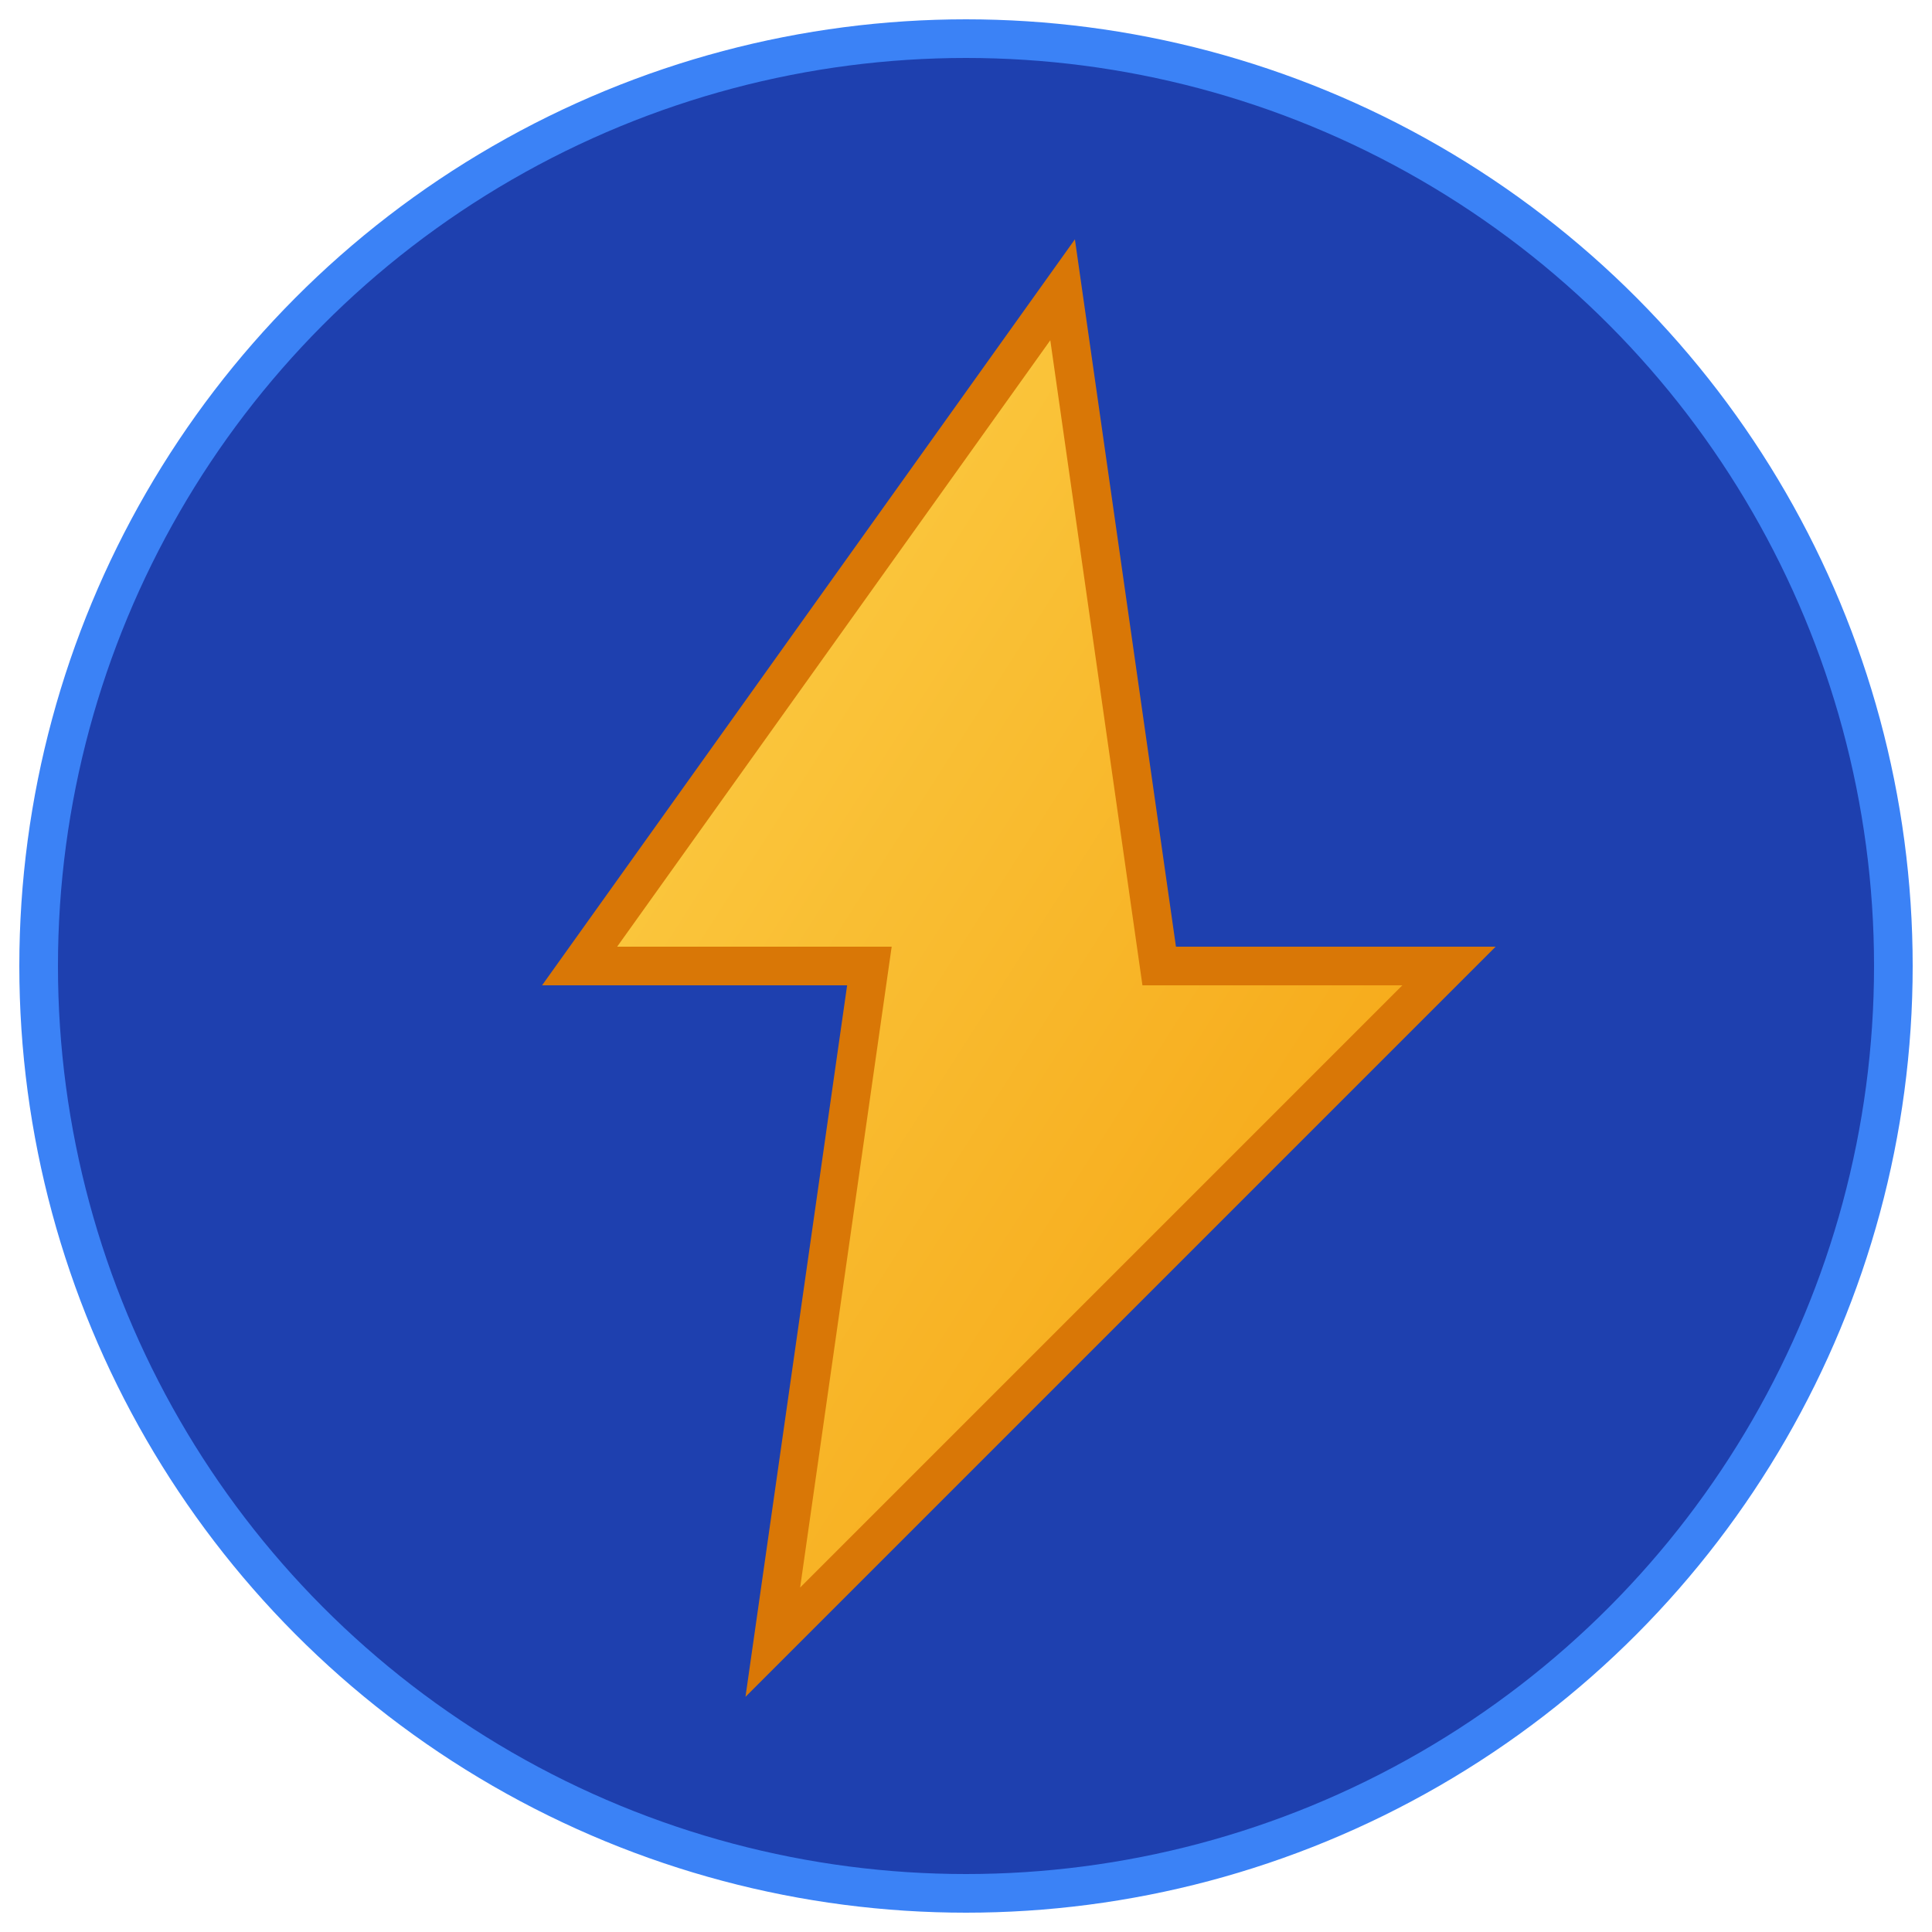 <svg xmlns="http://www.w3.org/2000/svg" viewBox="0 0 100 100">
  <defs>
    <linearGradient id="energyGradient" x1="0%" y1="0%" x2="100%" y2="100%">
      <stop offset="0%" style="stop-color:#FCD34D;stop-opacity:1" />
      <stop offset="100%" style="stop-color:#F59E0B;stop-opacity:1" />
    </linearGradient>
  </defs>
  <circle cx="50" cy="50" r="48" fill="#1E40AF" stroke="#3B82F6" stroke-width="2"/>
  <path d="M55 15 L60 50 L75 50 L40 85 L45 50 L30 50 Z" fill="url(#energyGradient)" stroke="#D97706" stroke-width="2"/>
</svg>
